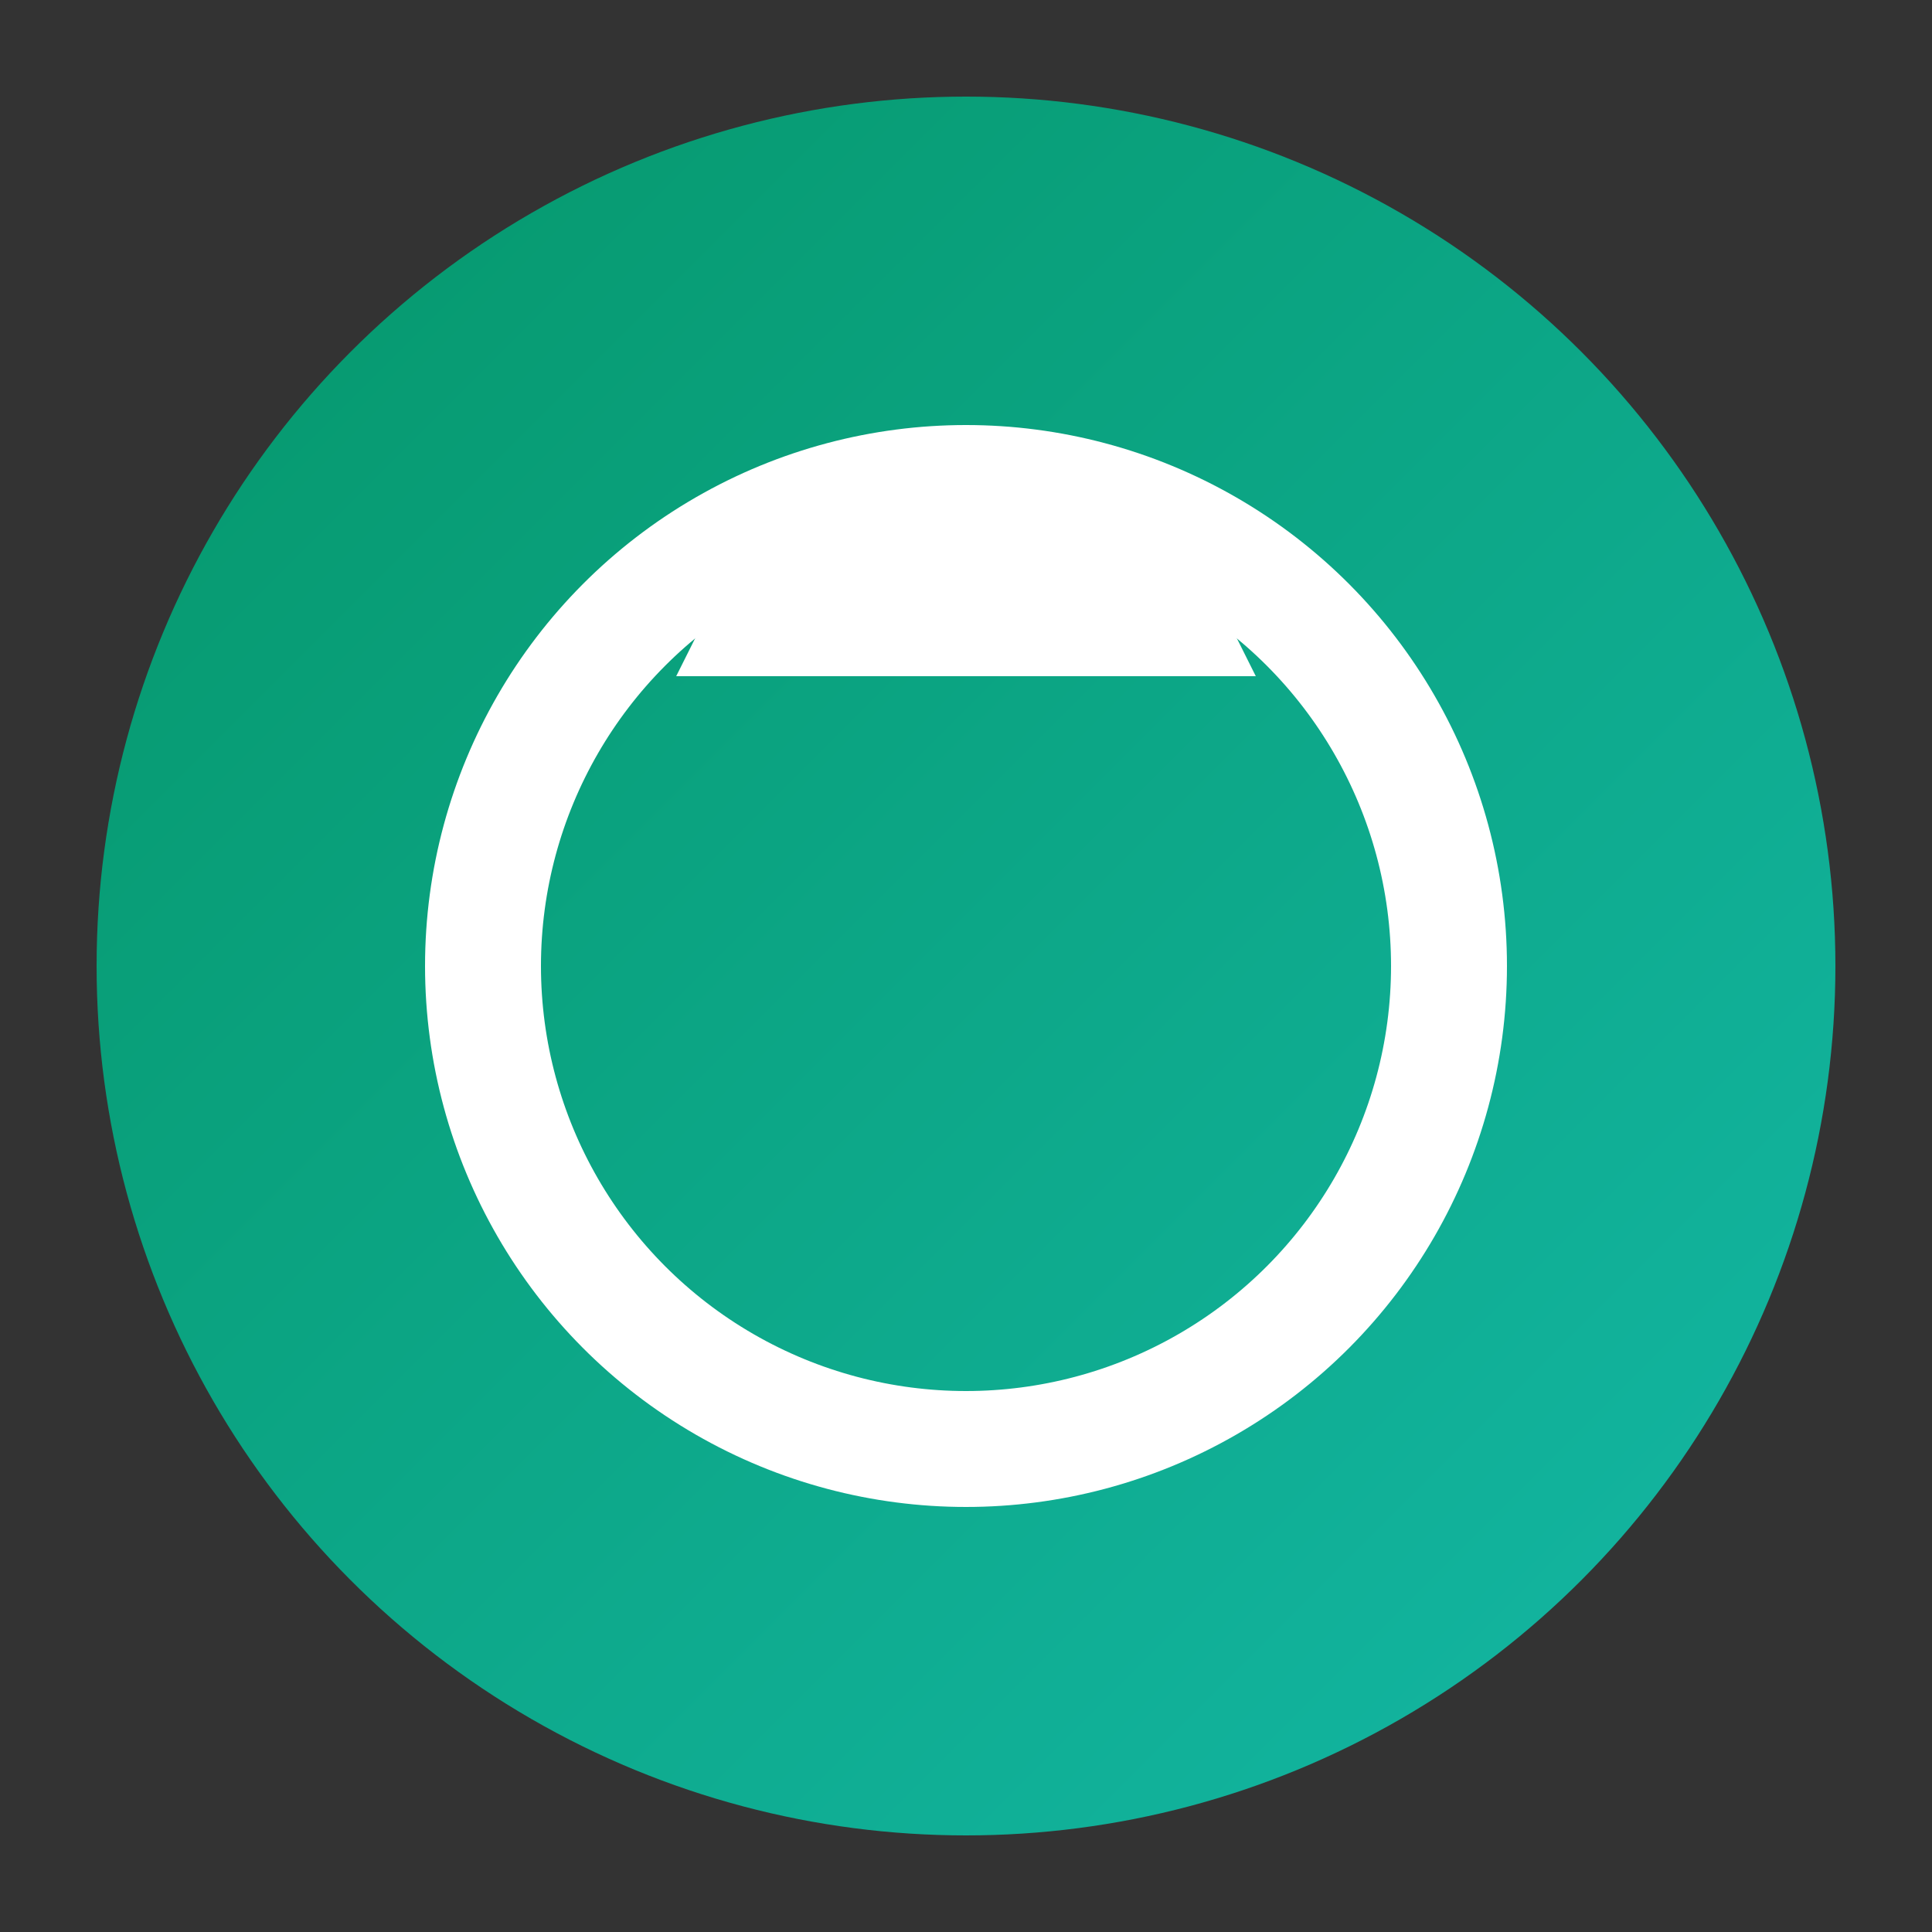 <svg xmlns="http://www.w3.org/2000/svg" viewBox="0 0 100 100" fill="none">
  <rect x="0" y="0" width="100" height="100" fill="#333333" stroke="none"/>
  <circle cx="50" cy="50" r="45" fill="url(#gradient)" />
  <circle cx="50" cy="50" r="25" stroke="white" stroke-width="6" fill="none" />
  <path d="M40 25 L60 25 L65 35 L35 35 Z" fill="white" />
  <defs>
    <linearGradient id="gradient" x1="0%" y1="0%" x2="100%" y2="100%">
      <stop offset="0%" style="stop-color:#059669" />
      <stop offset="100%" style="stop-color:#14b8a6" />
    </linearGradient>
  </defs>
</svg>